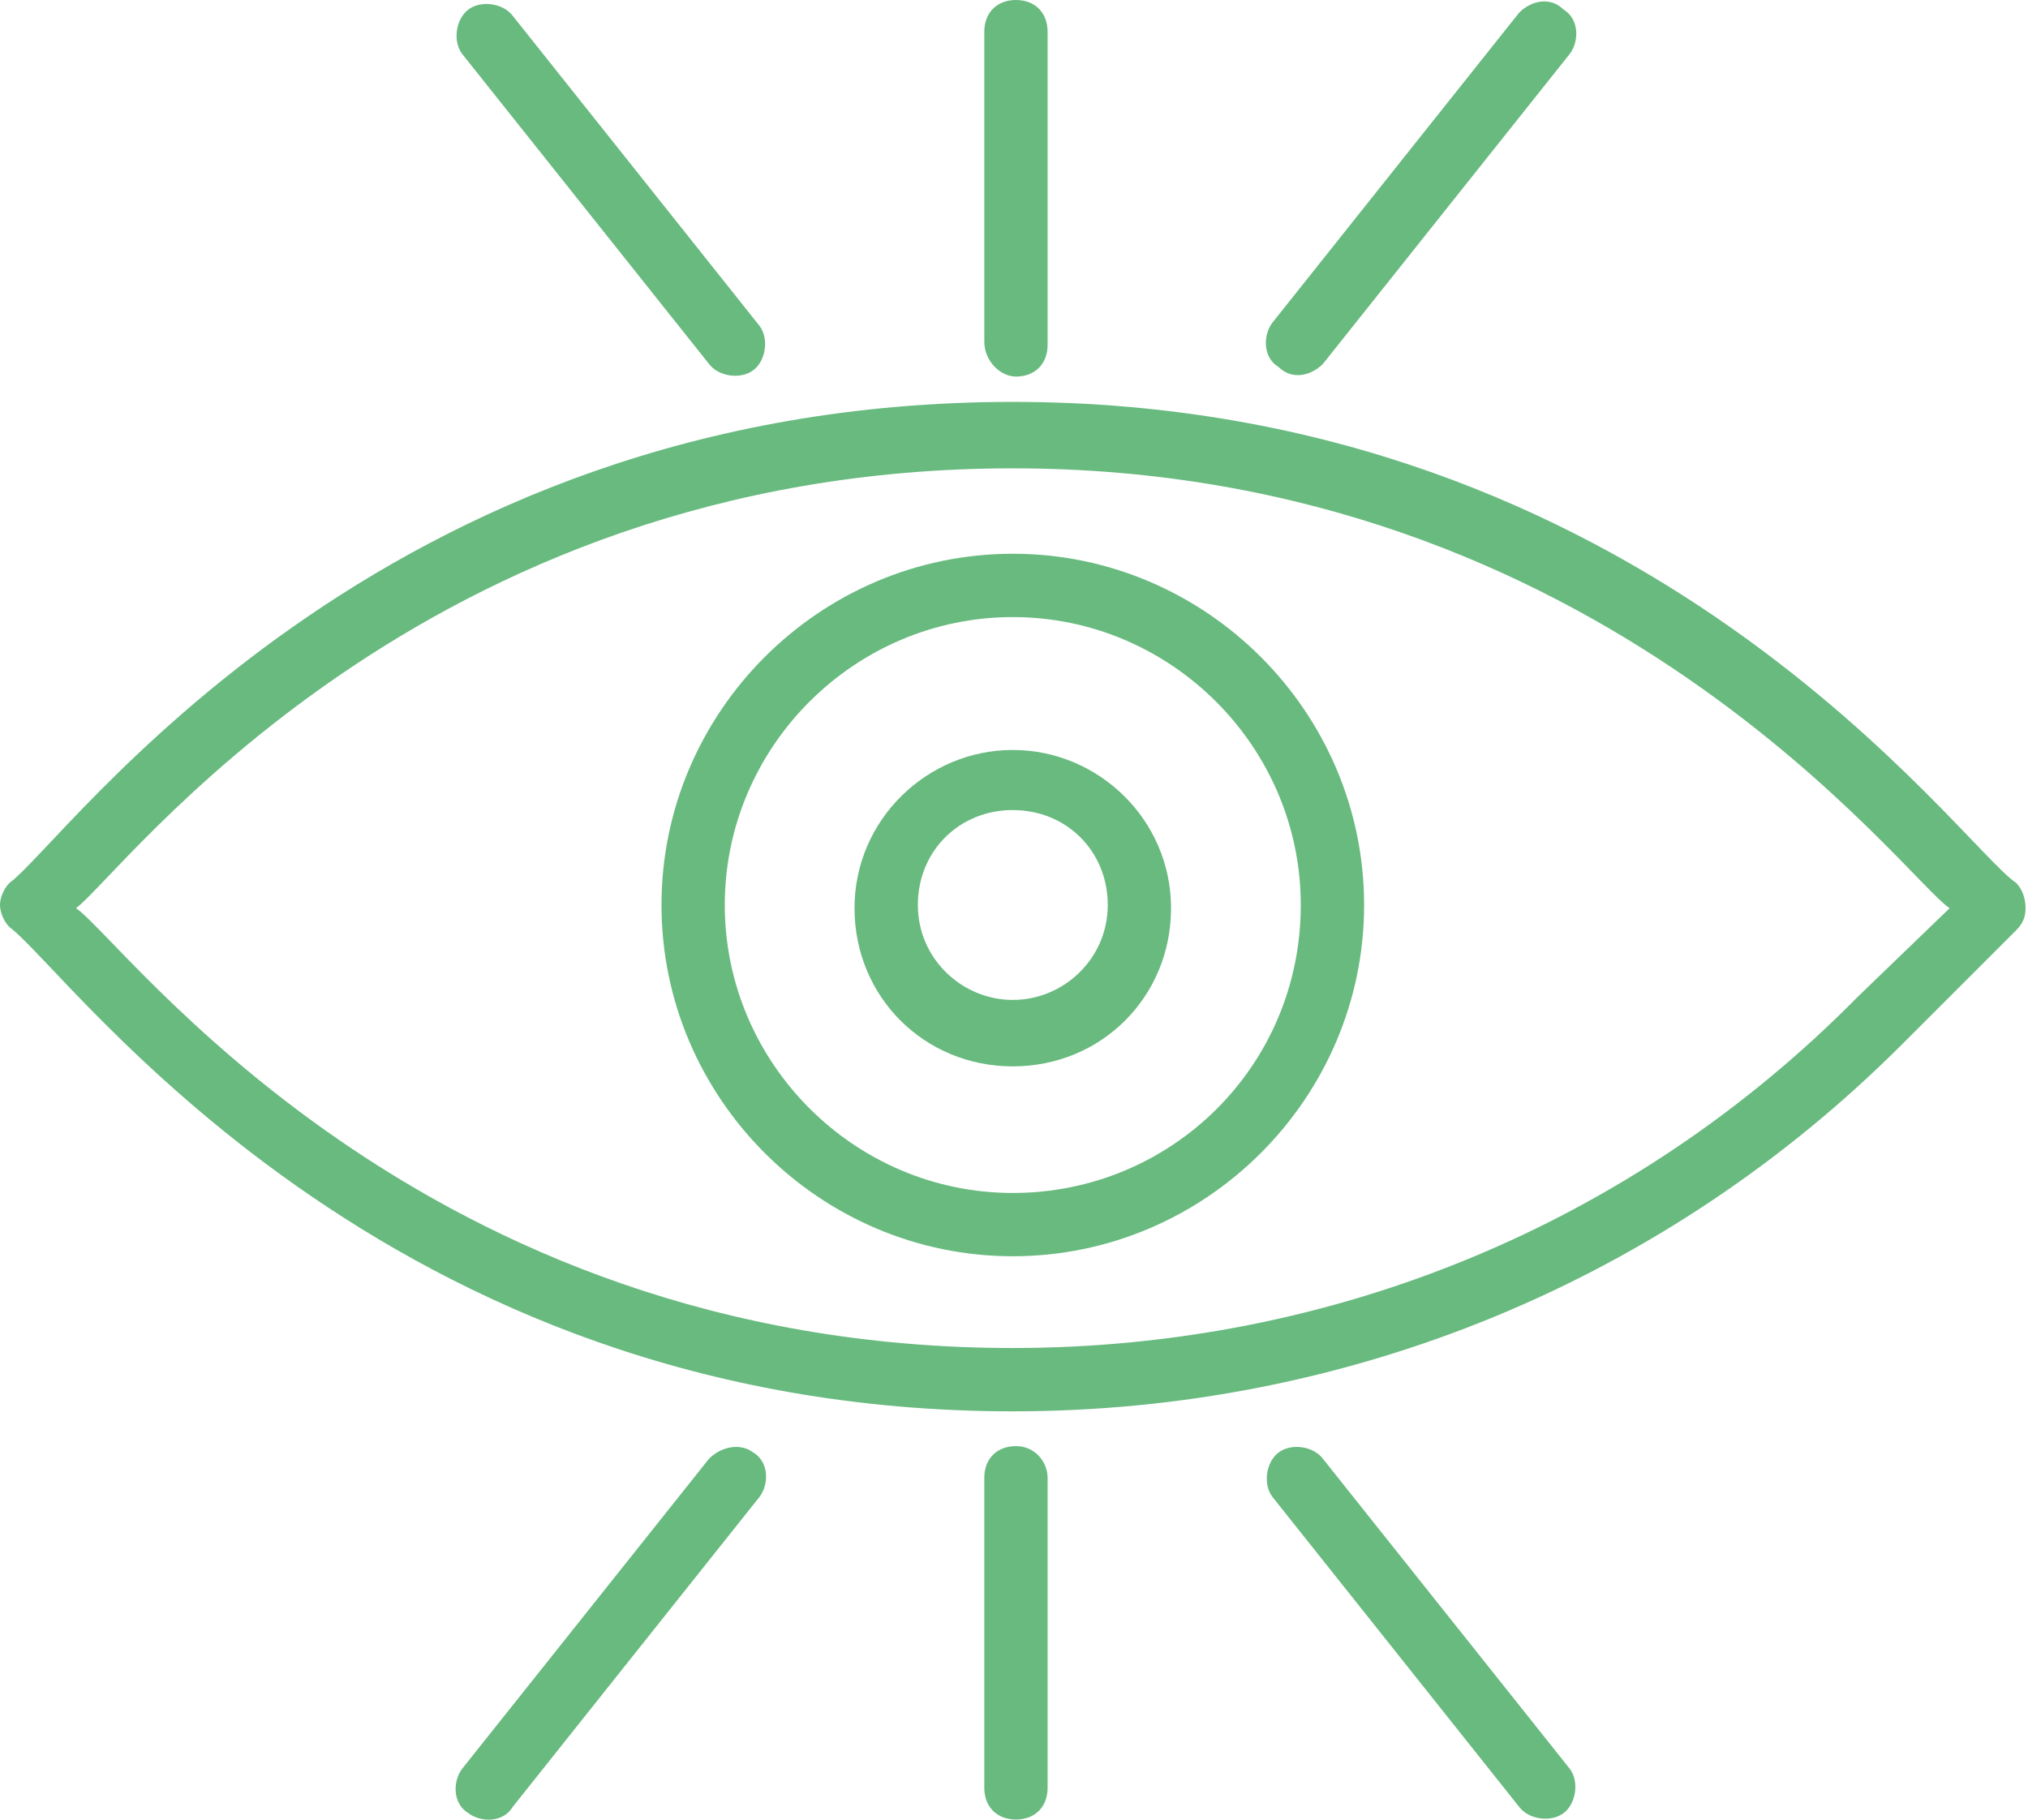 <svg width="39" height="35" viewBox="0 0 39 35" fill="none" xmlns="http://www.w3.org/2000/svg">
<path d="M38.771 16.981C37.675 16.251 31.71 7.73 19.477 7.73C7.182 7.73 1.278 16.19 0.183 16.981C0.061 17.103 0 17.285 0 17.407C0 17.529 0.061 17.712 0.183 17.833C1.339 18.685 7.304 27.146 19.477 27.146C25.928 27.146 32.015 24.65 36.58 20.085L38.771 17.894C38.892 17.772 38.953 17.651 38.953 17.468C38.953 17.285 38.892 17.103 38.771 16.981ZM35.727 19.172C31.406 23.555 25.624 25.928 19.477 25.928C8.034 25.928 2.374 18.077 1.461 17.468C2.313 16.86 8.034 9.008 19.477 9.008C30.858 9.008 36.641 16.92 37.493 17.468L35.727 19.172Z" fill="#68BA7F"/>
<path d="M19.477 10.651C15.764 10.651 12.721 13.694 12.721 17.407C12.721 21.12 15.764 24.163 19.477 24.163C23.189 24.163 26.233 21.12 26.233 17.407C26.233 13.694 23.189 10.651 19.477 10.651ZM19.477 22.946C16.433 22.946 13.938 20.451 13.938 17.407C13.938 14.364 16.433 11.869 19.477 11.869C22.52 11.869 25.015 14.364 25.015 17.407C25.015 20.511 22.52 22.946 19.477 22.946Z" fill="#68BA7F"/>
<path d="M19.477 14.425C17.833 14.425 16.433 15.764 16.433 17.468C16.433 19.172 17.773 20.511 19.477 20.511C21.181 20.511 22.52 19.172 22.52 17.468C22.52 15.764 21.12 14.425 19.477 14.425ZM19.477 19.233C18.503 19.233 17.651 18.442 17.651 17.407C17.651 16.373 18.442 15.581 19.477 15.581C20.511 15.581 21.303 16.373 21.303 17.407C21.303 18.442 20.451 19.233 19.477 19.233Z" fill="#68BA7F"/>
<path d="M13.634 6.999C13.816 7.243 14.242 7.304 14.486 7.121C14.729 6.939 14.79 6.513 14.607 6.269L9.86 0.304C9.677 0.061 9.251 -9.5404e-06 9.008 0.183C8.764 0.365 8.704 0.791 8.886 1.035L13.634 6.999Z" fill="#68BA7F"/>
<path d="M19.538 7.243C19.903 7.243 20.146 6.999 20.146 6.634V0.609C20.146 0.243 19.903 0 19.538 0C19.172 0 18.929 0.243 18.929 0.609V6.573C18.929 6.939 19.233 7.243 19.538 7.243Z" fill="#68BA7F"/>
<path d="M25.441 6.999L30.189 1.035C30.371 0.791 30.371 0.365 30.067 0.183C29.824 -0.061 29.458 -2.04318e-05 29.215 0.243L24.468 6.208C24.285 6.452 24.285 6.878 24.589 7.06C24.833 7.304 25.198 7.243 25.441 6.999Z" fill="#68BA7F"/>
<path d="M13.634 28.059L8.886 34.023C8.704 34.267 8.704 34.693 9.008 34.875C9.252 35.058 9.678 35.058 9.86 34.754L14.608 28.789C14.79 28.546 14.79 28.119 14.486 27.937C14.242 27.754 13.877 27.815 13.634 28.059Z" fill="#68BA7F"/>
<path d="M19.538 27.815C19.172 27.815 18.929 28.058 18.929 28.424V34.388C18.929 34.754 19.172 34.997 19.538 34.997C19.903 34.997 20.146 34.754 20.146 34.388V28.424C20.146 28.119 19.903 27.815 19.538 27.815Z" fill="#68BA7F"/>
<path d="M25.441 28.059C25.259 27.815 24.833 27.754 24.589 27.937C24.346 28.119 24.285 28.546 24.468 28.789L29.215 34.754C29.398 34.997 29.824 35.058 30.067 34.875C30.311 34.693 30.372 34.267 30.189 34.023L25.441 28.059Z" fill="#68BA7F"/>
</svg>
